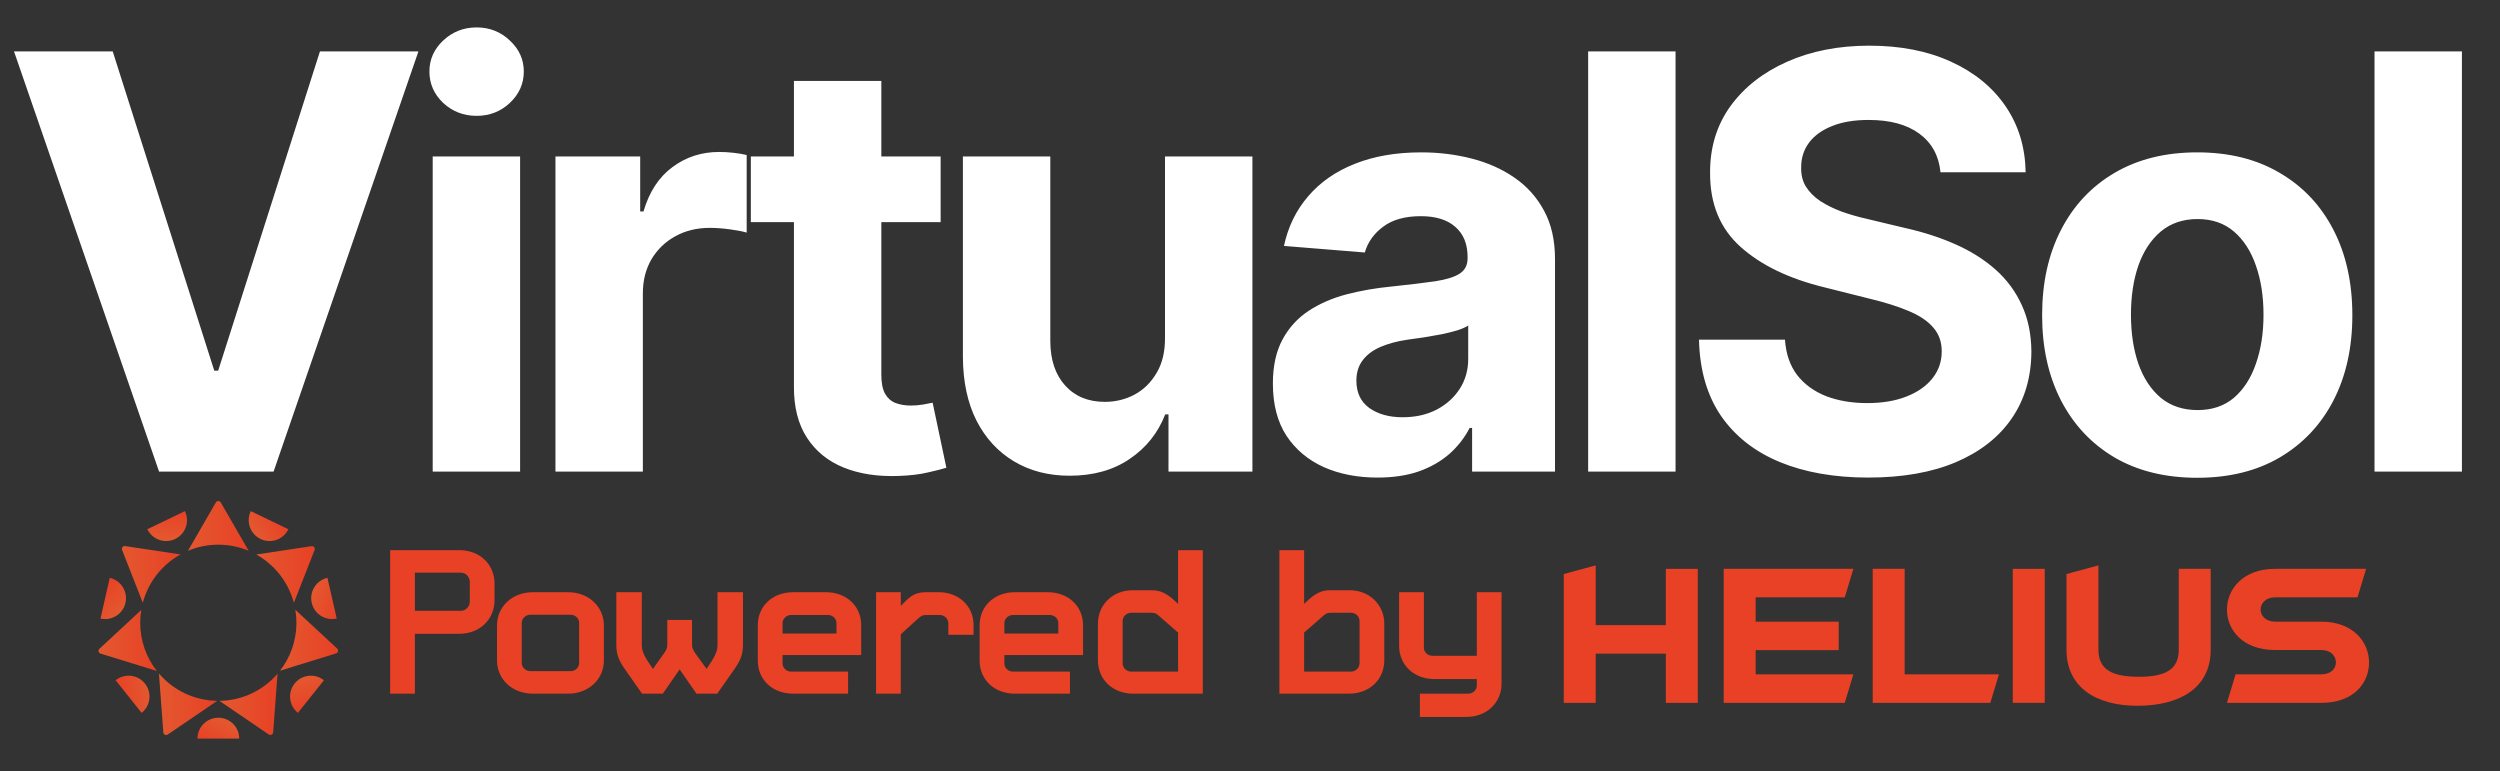 <svg width="658" height="203" viewBox="0 0 658 203" fill="none" xmlns="http://www.w3.org/2000/svg">
<rect x="0" y="0" width="658" height="203" fill="#333333" stroke="none"/>
<g clip-path="url(#clip0_150_133)">
<path d="M29.666 13.533L56.397 97.561H57.423L84.209 13.533H110.13L72.004 124.131H41.87L3.69 13.533H29.666ZM113.886 124.131V41.182H136.891V124.131H113.886ZM125.442 30.49C122.022 30.49 119.088 29.356 116.64 27.088C114.228 24.784 113.022 22.029 113.022 18.825C113.022 15.657 114.228 12.939 116.64 10.671C119.088 8.367 122.022 7.215 125.442 7.215C128.862 7.215 131.779 8.367 134.191 10.671C136.639 12.939 137.863 15.657 137.863 18.825C137.863 22.029 136.639 24.784 134.191 27.088C131.779 29.356 128.862 30.49 125.442 30.49ZM146.195 124.131V41.182H168.498V55.655H169.362C170.874 50.507 173.412 46.619 176.977 43.99C180.541 41.326 184.645 39.994 189.289 39.994C190.441 39.994 191.683 40.066 193.015 40.21C194.348 40.354 195.518 40.552 196.526 40.804V61.218C195.446 60.894 193.952 60.605 192.043 60.353C190.135 60.101 188.389 59.975 186.805 59.975C183.421 59.975 180.397 60.713 177.733 62.19C175.105 63.63 173.016 65.646 171.468 68.238C169.956 70.83 169.2 73.818 169.2 77.202V124.131H146.195ZM247.574 41.182V58.463H197.621V41.182H247.574ZM208.962 21.309H231.967V98.641C231.967 100.766 232.291 102.422 232.939 103.61C233.587 104.762 234.487 105.572 235.639 106.04C236.827 106.508 238.196 106.742 239.744 106.742C240.824 106.742 241.904 106.652 242.984 106.472C244.064 106.256 244.892 106.094 245.468 105.986L249.086 123.105C247.934 123.465 246.314 123.879 244.226 124.347C242.138 124.851 239.6 125.157 236.611 125.265C231.067 125.481 226.207 124.743 222.031 123.051C217.89 121.359 214.668 118.731 212.364 115.166C210.06 111.602 208.926 107.102 208.962 101.666V21.309ZM306.628 88.813V41.182H329.634V124.131H307.546V109.064H306.682C304.81 113.924 301.696 117.831 297.34 120.783C293.02 123.735 287.745 125.211 281.517 125.211C275.973 125.211 271.094 123.951 266.882 121.431C262.67 118.911 259.376 115.328 257 110.684C254.66 106.04 253.472 100.478 253.436 93.997V41.182H276.441V89.893C276.477 94.789 277.791 98.659 280.383 101.504C282.975 104.348 286.449 105.77 290.806 105.77C293.578 105.77 296.17 105.14 298.582 103.88C300.994 102.584 302.938 100.676 304.414 98.156C305.926 95.635 306.664 92.521 306.628 88.813ZM362.564 125.697C357.272 125.697 352.556 124.779 348.415 122.943C344.275 121.071 340.999 118.317 338.587 114.68C336.211 111.008 335.023 106.436 335.023 100.964C335.023 96.355 335.869 92.485 337.561 89.353C339.253 86.221 341.557 83.701 344.473 81.793C347.389 79.885 350.701 78.444 354.41 77.472C358.154 76.5 362.078 75.816 366.182 75.42C371.007 74.916 374.895 74.448 377.847 74.016C380.799 73.548 382.941 72.864 384.273 71.964C385.605 71.064 386.271 69.732 386.271 67.968V67.644C386.271 64.224 385.191 61.578 383.031 59.705C380.907 57.833 377.883 56.897 373.959 56.897C369.818 56.897 366.524 57.815 364.076 59.651C361.628 61.452 360.008 63.72 359.216 66.456L337.939 64.728C339.019 59.687 341.143 55.331 344.311 51.659C347.479 47.951 351.565 45.107 356.57 43.127C361.61 41.11 367.442 40.102 374.067 40.102C378.675 40.102 383.085 40.642 387.297 41.722C391.546 42.803 395.308 44.477 398.584 46.745C401.896 49.013 404.506 51.929 406.414 55.493C408.323 59.021 409.277 63.252 409.277 68.184V124.131H387.459V112.628H386.811C385.479 115.22 383.697 117.507 381.465 119.487C379.233 121.431 376.551 122.961 373.419 124.077C370.287 125.157 366.668 125.697 362.564 125.697ZM369.152 109.82C372.537 109.82 375.525 109.154 378.117 107.822C380.709 106.454 382.743 104.618 384.219 102.314C385.695 100.01 386.433 97.399 386.433 94.483V85.681C385.713 86.149 384.723 86.581 383.463 86.977C382.239 87.337 380.853 87.679 379.305 88.003C377.757 88.291 376.209 88.561 374.661 88.813C373.113 89.029 371.709 89.227 370.449 89.407C367.748 89.803 365.39 90.433 363.374 91.297C361.358 92.161 359.792 93.331 358.676 94.807C357.56 96.247 357.002 98.047 357.002 100.208C357.002 103.34 358.136 105.734 360.404 107.39C362.708 109.01 365.624 109.82 369.152 109.82ZM441.005 13.533V124.131H418V13.533H441.005ZM510.739 45.341C510.307 40.984 508.453 37.6 505.177 35.188C501.9 32.776 497.454 31.57 491.838 31.57C488.022 31.57 484.799 32.11 482.171 33.19C479.543 34.234 477.527 35.692 476.123 37.564C474.755 39.436 474.071 41.56 474.071 43.937C473.999 45.917 474.413 47.645 475.313 49.121C476.249 50.597 477.527 51.875 479.147 52.955C480.767 53.999 482.639 54.917 484.763 55.709C486.888 56.465 489.156 57.113 491.568 57.653L501.504 60.029C506.329 61.109 510.757 62.55 514.789 64.35C518.821 66.15 522.313 68.364 525.266 70.992C528.218 73.62 530.504 76.716 532.124 80.281C533.78 83.845 534.626 87.931 534.662 92.539C534.626 99.308 532.898 105.176 529.478 110.144C526.094 115.076 521.197 118.911 514.789 121.647C508.417 124.347 500.73 125.697 491.73 125.697C482.801 125.697 475.025 124.329 468.401 121.593C461.812 118.857 456.664 114.806 452.956 109.442C449.284 104.042 447.357 97.363 447.177 89.407H469.805C470.057 93.115 471.119 96.211 472.991 98.695C474.899 101.144 477.437 102.998 480.605 104.258C483.809 105.482 487.428 106.094 491.46 106.094C495.42 106.094 498.858 105.518 501.774 104.366C504.727 103.214 507.013 101.612 508.633 99.559C510.253 97.507 511.063 95.149 511.063 92.485C511.063 90.001 510.325 87.913 508.849 86.221C507.409 84.529 505.285 83.089 502.476 81.901C499.704 80.713 496.302 79.632 492.27 78.66L480.227 75.636C470.903 73.368 463.54 69.822 458.14 64.998C452.74 60.173 450.058 53.675 450.094 45.503C450.058 38.806 451.84 32.956 455.44 27.952C459.076 22.947 464.062 19.041 470.399 16.233C476.735 13.425 483.935 12.021 492 12.021C500.208 12.021 507.373 13.425 513.493 16.233C519.649 19.041 524.438 22.947 527.858 27.952C531.278 32.956 533.042 38.752 533.15 45.341H510.739ZM578.312 125.751C569.924 125.751 562.669 123.969 556.549 120.405C550.465 116.804 545.766 111.8 542.454 105.392C539.142 98.948 537.486 91.477 537.486 82.981C537.486 74.412 539.142 66.924 542.454 60.515C545.766 54.071 550.465 49.067 556.549 45.503C562.669 41.902 569.924 40.102 578.312 40.102C586.701 40.102 593.937 41.902 600.021 45.503C606.142 49.067 610.858 54.071 614.17 60.515C617.482 66.924 619.138 74.412 619.138 82.981C619.138 91.477 617.482 98.948 614.17 105.392C610.858 111.8 606.142 116.804 600.021 120.405C593.937 123.969 586.701 125.751 578.312 125.751ZM578.42 107.93C582.236 107.93 585.423 106.85 587.979 104.69C590.535 102.494 592.461 99.505 593.757 95.725C595.089 91.945 595.755 87.643 595.755 82.819C595.755 77.994 595.089 73.692 593.757 69.912C592.461 66.132 590.535 63.144 587.979 60.947C585.423 58.751 582.236 57.653 578.42 57.653C574.568 57.653 571.328 58.751 568.7 60.947C566.108 63.144 564.145 66.132 562.813 69.912C561.517 73.692 560.869 77.994 560.869 82.819C560.869 87.643 561.517 91.945 562.813 95.725C564.145 99.505 566.108 102.494 568.7 104.69C571.328 106.85 574.568 107.93 578.42 107.93ZM647.978 13.533V124.131H624.973V13.533H647.978Z" fill="white"/>
<path d="M65.461 144.972C63.004 143.934 60.303 143.362 57.464 143.362C54.626 143.362 51.925 143.934 49.467 144.972L56.813 132.245C57.099 131.748 57.819 131.748 58.105 132.245L65.456 144.972H65.461Z" fill="url(#paint0_linear_150_133)"/>
<path d="M47.513 145.924C42.672 148.604 39.034 153.18 37.588 158.65L32.128 144.738C31.916 144.203 32.366 143.642 32.933 143.726L47.513 145.924Z" fill="url(#paint1_linear_150_133)"/>
<path d="M41.285 176.598L26.456 172.023C25.905 171.853 25.747 171.149 26.165 170.762L37.181 160.541C37 161.637 36.905 162.765 36.905 163.915C36.905 168.702 38.541 173.108 41.285 176.598Z" fill="url(#paint2_linear_150_133)"/>
<path d="M57.157 184.468L44.156 193.328C43.679 193.651 43.033 193.344 42.99 192.767L41.831 177.255C45.538 181.598 51.024 184.373 57.157 184.463V184.468Z" fill="url(#paint3_linear_150_133)"/>
<path d="M73.05 177.319L71.896 192.752C71.853 193.324 71.207 193.636 70.731 193.313L57.755 184.469C63.872 184.384 69.343 181.63 73.05 177.319Z" fill="url(#paint4_linear_150_133)"/>
<path d="M88.462 171.976L73.696 176.53C76.408 173.051 78.023 168.671 78.023 163.915C78.023 162.75 77.922 161.606 77.737 160.494L88.747 170.71C89.171 171.102 89.007 171.806 88.462 171.971V171.976Z" fill="url(#paint5_linear_150_133)"/>
<path d="M82.8 144.765L77.345 158.672C75.904 153.207 72.277 148.637 67.452 145.946L81.995 143.754C82.562 143.669 83.012 144.23 82.8 144.765Z" fill="url(#paint6_linear_150_133)"/>
<path d="M57.464 188.906C54.43 188.906 51.972 191.364 51.972 194.398H62.962C62.962 191.364 60.504 188.906 57.47 188.906H57.464Z" fill="url(#paint7_linear_150_133)"/>
<path d="M77.546 179.909C75.656 182.282 76.042 185.74 78.415 187.631L85.263 179.041C82.89 177.15 79.432 177.537 77.541 179.909H77.546Z" fill="url(#paint8_linear_150_133)"/>
<path d="M82.048 158.666C82.721 161.626 85.671 163.475 88.626 162.797L86.179 152.083C83.218 152.756 81.37 155.705 82.048 158.661V158.666Z" fill="url(#paint9_linear_150_133)"/>
<path d="M68.57 141.861C71.302 143.18 74.586 142.031 75.905 139.293L66.007 134.526C64.688 137.259 65.837 140.543 68.575 141.861H68.57Z" fill="url(#paint10_linear_150_133)"/>
<path d="M46.11 141.861C48.842 140.543 49.992 137.259 48.673 134.526L38.775 139.293C40.093 142.025 43.377 143.175 46.11 141.856V141.861Z" fill="url(#paint11_linear_150_133)"/>
<path d="M33.023 158.666C33.696 155.706 31.847 152.761 28.887 152.089L26.446 162.803C29.406 163.475 32.351 161.627 33.023 158.666Z" fill="url(#paint12_linear_150_133)"/>
<path d="M30.428 179.041L37.282 187.631C39.654 185.74 40.041 182.282 38.15 179.909C36.259 177.537 32.801 177.15 30.428 179.041Z" fill="url(#paint13_linear_150_133)"/>
<path d="M130.164 157.957C130.164 163.035 126.257 166.812 120.918 166.812H109.197V182.569H102.686V144.804H120.918C126.257 144.804 130.164 148.515 130.164 153.594V157.957ZM123.652 158.412V153.138C123.652 151.836 122.545 150.729 121.373 150.729H109.197V160.756H121.373C122.545 160.756 123.652 159.649 123.652 158.412ZM158.943 173.844C158.943 178.793 154.906 182.569 149.567 182.569H140.191C134.851 182.569 130.814 178.793 130.814 173.844V164.598C130.814 159.649 134.851 155.873 140.191 155.873H149.567C154.906 155.873 158.943 159.649 158.943 164.598V173.844ZM152.432 174.495V163.947C152.432 162.775 151.455 161.798 150.153 161.798H139.605C138.367 161.798 137.326 162.775 137.326 163.947V174.495C137.326 175.667 138.367 176.644 139.605 176.644H150.153C151.455 176.644 152.432 175.667 152.432 174.495ZM195.554 169.807C195.554 172.477 194.643 174.235 193.21 176.253L188.782 182.569H183.313L178.885 176.188L174.457 182.569H168.988L164.56 176.253C163.128 174.235 162.216 172.477 162.216 169.807V155.873H168.923V169.872C168.923 172.151 170.681 174.235 171.853 176.058L174.718 172.021C175.434 171.044 175.63 170.523 175.63 169.677V163.166H182.141V169.677C182.141 170.523 182.401 171.044 183.052 172.021L185.983 176.058C187.089 174.235 188.848 172.151 188.848 169.872V155.873H195.554V169.807ZM226.67 172.412H205.964V174.626C205.964 175.798 207.006 176.774 208.243 176.774H223.219V182.569H208.699C203.36 182.569 199.453 178.923 199.453 173.909V164.533C199.453 159.519 203.36 155.873 208.699 155.873H217.424C222.763 155.873 226.67 159.519 226.67 164.533V172.412ZM220.159 166.747V164.012C220.159 162.84 219.182 161.863 217.88 161.863H208.243C207.006 161.863 205.964 162.84 205.964 164.012V166.747H220.159ZM256.24 167.072H249.598V164.012C249.598 162.84 248.556 161.863 247.319 161.863H244.389C242.761 161.863 242.631 161.928 241.459 162.97L237.096 166.942V182.569H230.585V155.873H237.096V159.454C239.18 157.436 240.287 155.873 243.608 155.873H246.994C252.333 155.808 256.24 159.519 256.24 164.468V167.072ZM285.056 172.412H264.35V174.626C264.35 175.798 265.392 176.774 266.629 176.774H281.605V182.569H267.085C261.745 182.569 257.839 178.923 257.839 173.909V164.533C257.839 159.519 261.745 155.873 267.085 155.873H275.81C281.149 155.873 285.056 159.519 285.056 164.533V172.412ZM278.545 166.747V164.012C278.545 162.84 277.568 161.863 276.266 161.863H266.629C265.392 161.863 264.35 162.84 264.35 164.012V166.747H278.545ZM316.579 182.569H298.217C292.878 182.569 288.971 178.858 288.971 173.779V164.142C288.971 159.194 292.878 155.287 298.217 155.352H303.231C306.291 155.352 308.114 157.11 310.068 158.933V144.804H316.579V182.569ZM310.068 176.774V166.486L305.445 162.449C304.207 161.342 304.077 161.277 302.514 161.277H297.761C296.524 161.277 295.482 162.254 295.482 163.426V174.56C295.482 175.798 296.524 176.774 297.761 176.774H310.068ZM364.346 173.779C364.346 178.858 360.439 182.569 355.1 182.569H336.738V144.804H343.249V158.933C345.202 157.11 346.96 155.352 350.021 155.352H355.034C360.439 155.287 364.346 159.194 364.346 164.142V173.779ZM357.834 174.56V163.426C357.834 162.254 356.792 161.277 355.555 161.277H350.802C349.239 161.277 349.109 161.342 347.872 162.449L343.249 166.486V176.774H355.555C356.792 176.774 357.834 175.798 357.834 174.56ZM395.208 179.9C395.208 184.979 391.301 188.69 385.962 188.69H373.721V182.569H386.418C387.72 182.569 388.697 181.593 388.697 180.421V178.728H377.497C372.158 178.728 368.251 175.016 368.251 170.002V155.873H374.763V170.458C374.763 171.695 375.805 172.607 377.042 172.607H388.697V155.873H395.208V179.9Z" fill="#E84125"/>
<path d="M419.99 148.81V164.539H438.447V149.72H446.857V184.992H438.447V172.038H419.99V184.992H411.58V151.082L419.99 148.81Z" fill="#E84125"/>
<path d="M462.083 177.488H487.811L485.539 184.987H453.678V149.716H487.816L485.544 157.215H462.088V163.623H483.95V171.122H462.088V177.488H462.083Z" fill="#E84125"/>
<path d="M501.31 149.716V177.488H526.127L523.855 184.987H492.9V149.716H501.31Z" fill="#E84125"/>
<path d="M538.175 149.716V184.987H529.765V149.716H538.175Z" fill="#E84125"/>
<path d="M573.447 149.715H581.857V170.989C581.857 181.263 573.447 185.76 562.585 185.76C551.723 185.76 543.9 180.94 543.9 170.989V151.082L552.31 148.81V170.989C552.31 176.169 555.763 178.128 562.992 178.128C570.221 178.128 573.447 176.036 573.447 170.989V149.715Z" fill="#E84125"/>
<path d="M586.13 160.445C586.13 155.038 590.404 149.716 598.767 149.716H622.768L620.496 157.215H598.857C596.267 157.215 594.991 158.851 594.991 160.44C594.991 162.029 596.309 163.623 598.857 163.623H611.037C619.262 163.623 623.536 168.94 623.536 174.353C623.536 179.765 619.49 184.987 611.037 184.987H586.13L588.402 177.488H610.947C613.495 177.488 614.813 175.989 614.813 174.353C614.813 172.716 613.542 171.08 610.947 171.08H598.767C590.267 171.08 586.13 165.763 586.13 160.445Z" fill="#E84125"/>
</g>
<defs>
<linearGradient id="paint0_linear_150_133" x1="48.106" y1="138.421" x2="65.461" y2="138.421" gradientUnits="userSpaceOnUse">
<stop stop-color="#E35930"/>
<stop offset="1" stop-color="#E84125"/>
</linearGradient>
<linearGradient id="paint1_linear_150_133" x1="31.021" y1="151.183" x2="47.513" y2="151.183" gradientUnits="userSpaceOnUse">
<stop stop-color="#E35930"/>
<stop offset="1" stop-color="#E84125"/>
</linearGradient>
<linearGradient id="paint2_linear_150_133" x1="25.439" y1="168.57" x2="41.285" y2="168.57" gradientUnits="userSpaceOnUse">
<stop stop-color="#E35930"/>
<stop offset="1" stop-color="#E84125"/>
</linearGradient>
<linearGradient id="paint3_linear_150_133" x1="41.539" y1="185.358" x2="57.157" y2="185.358" gradientUnits="userSpaceOnUse">
<stop stop-color="#E35930"/>
<stop offset="1" stop-color="#E84125"/>
</linearGradient>
<linearGradient id="paint4_linear_150_133" x1="57.226" y1="185.38" x2="73.05" y2="185.38" gradientUnits="userSpaceOnUse">
<stop stop-color="#E35930"/>
<stop offset="1" stop-color="#E84125"/>
</linearGradient>
<linearGradient id="paint5_linear_150_133" x1="72.727" y1="168.512" x2="88.986" y2="168.512" gradientUnits="userSpaceOnUse">
<stop stop-color="#E35930"/>
<stop offset="1" stop-color="#E84125"/>
</linearGradient>
<linearGradient id="paint6_linear_150_133" x1="66.149" y1="151.205" x2="82.853" y2="151.205" gradientUnits="userSpaceOnUse">
<stop stop-color="#E35930"/>
<stop offset="1" stop-color="#E84125"/>
</linearGradient>
<linearGradient id="paint7_linear_150_133" x1="59.887" y1="189.46" x2="55.767" y2="196.597" gradientUnits="userSpaceOnUse">
<stop stop-color="#E35930"/>
<stop offset="1" stop-color="#E84125"/>
</linearGradient>
<linearGradient id="paint8_linear_150_133" x1="79.5" y1="178.264" x2="82.511" y2="185.935" gradientUnits="userSpaceOnUse">
<stop stop-color="#E35930"/>
<stop offset="1" stop-color="#E84125"/>
</linearGradient>
<linearGradient id="paint9_linear_150_133" x1="82.037" y1="156.157" x2="89.912" y2="158.585" gradientUnits="userSpaceOnUse">
<stop stop-color="#E35930"/>
<stop offset="1" stop-color="#E84125"/>
</linearGradient>
<linearGradient id="paint10_linear_150_133" x1="66.62" y1="140.313" x2="73.428" y2="135.67" gradientUnits="userSpaceOnUse">
<stop stop-color="#E35930"/>
<stop offset="1" stop-color="#E84125"/>
</linearGradient>
<linearGradient id="paint11_linear_150_133" x1="43.792" y1="142.453" x2="44.407" y2="134.236" gradientUnits="userSpaceOnUse">
<stop stop-color="#E35930"/>
<stop offset="1" stop-color="#E84125"/>
</linearGradient>
<linearGradient id="paint12_linear_150_133" x1="32.103" y1="160.895" x2="26.062" y2="155.291" gradientUnits="userSpaceOnUse">
<stop stop-color="#E35930"/>
<stop offset="1" stop-color="#E84125"/>
</linearGradient>
<linearGradient id="paint13_linear_150_133" x1="39.378" y1="182.059" x2="31.23" y2="183.289" gradientUnits="userSpaceOnUse">
<stop stop-color="#E35930"/>
<stop offset="1" stop-color="#E84125"/>
</linearGradient>
<clipPath id="clip0_150_133">
<rect width="658" height="203" fill="white"/>
</clipPath>
</defs>
</svg>
